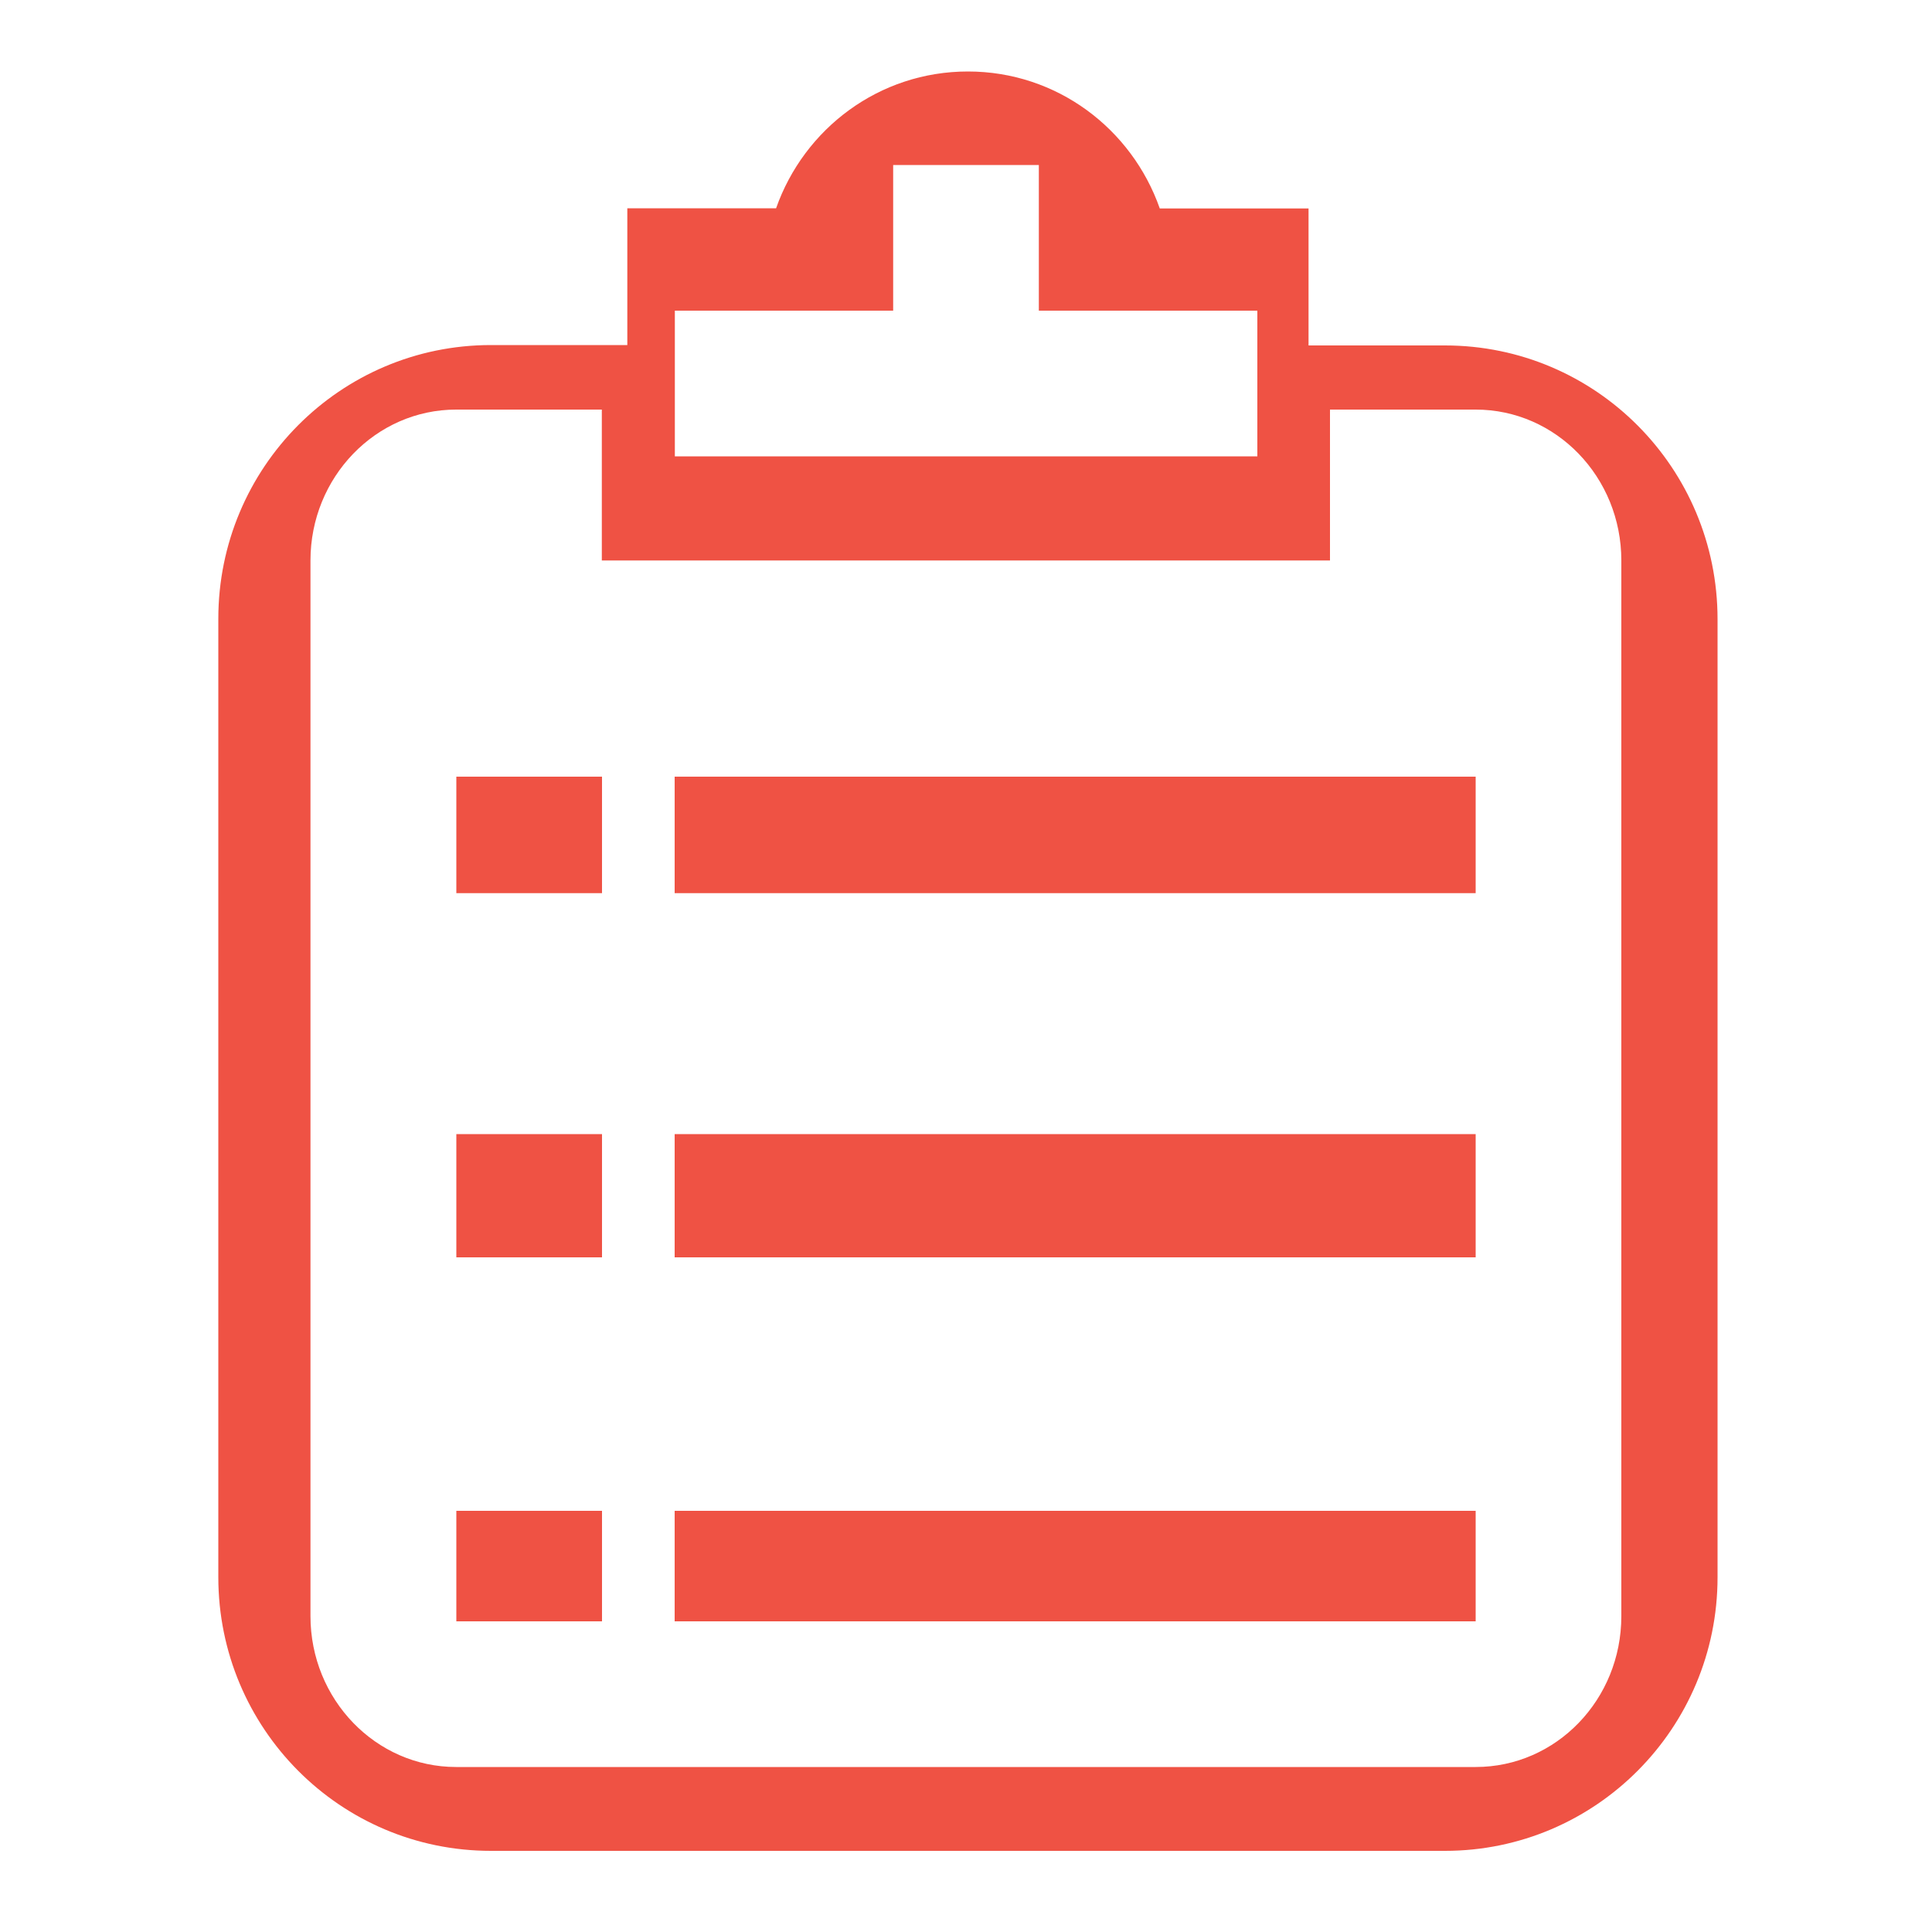 <?xml version="1.0" encoding="utf-8"?>
<!-- Generator: Adobe Illustrator 25.2.1, SVG Export Plug-In . SVG Version: 6.00 Build 0)  -->
<svg version="1.1" id="Layer_1" xmlns="http://www.w3.org/2000/svg" xmlns:xlink="http://www.w3.org/1999/xlink" x="0px" y="0px"
	 viewBox="0 0 1000 1000" style="enable-background:new 0 0 1000 1000;" xml:space="preserve">
<style type="text/css">
	.st0{fill:#EF5244;}
</style>
<g>
	<path class="st0" d="M747.9,958H254.1c-78,0-141.1-63.4-141.1-141.7V320.3c0-78.3,63.2-141.7,141.1-141.7h70.6v-70.8h77
		C416.2,66.6,455,37,501,37s84.8,29.6,99.3,70.9h77v70.9h70.6c78,0,141.1,63.4,141.1,141.7v495.9C889,894.6,825.8,958,747.9,958z
		 M650.8,160.8h-37.7h-6.9h-68.5V85.4h-75.4v75.4h-68.4h-44.6v75.4H500h113.1h37.7V160.8z M839.2,290.1c0-43.1-33.7-78.1-75.4-78.1
		h-75.4v78.1H311.5V212h-75.4c-41.6,0-75.4,35-75.4,78.1v546.4c0,43.1,33.8,78.1,75.4,78.1h527.7c41.7,0,75.4-34.9,75.4-78.1
		L839.2,290.1L839.2,290.1z M349.2,782h414.6v57.2H349.2V782z M349.2,587h414.6v63.8H349.2V587z M349.2,402h414.6v60.3H349.2V402z
		 M236.2,782h75.4v57.2h-75.4L236.2,782L236.2,782z M236.2,587h75.4v63.8h-75.4L236.2,587L236.2,587z M236.2,402h75.4v60.3h-75.4
		L236.2,402L236.2,402z"/>
</g>
</svg>
